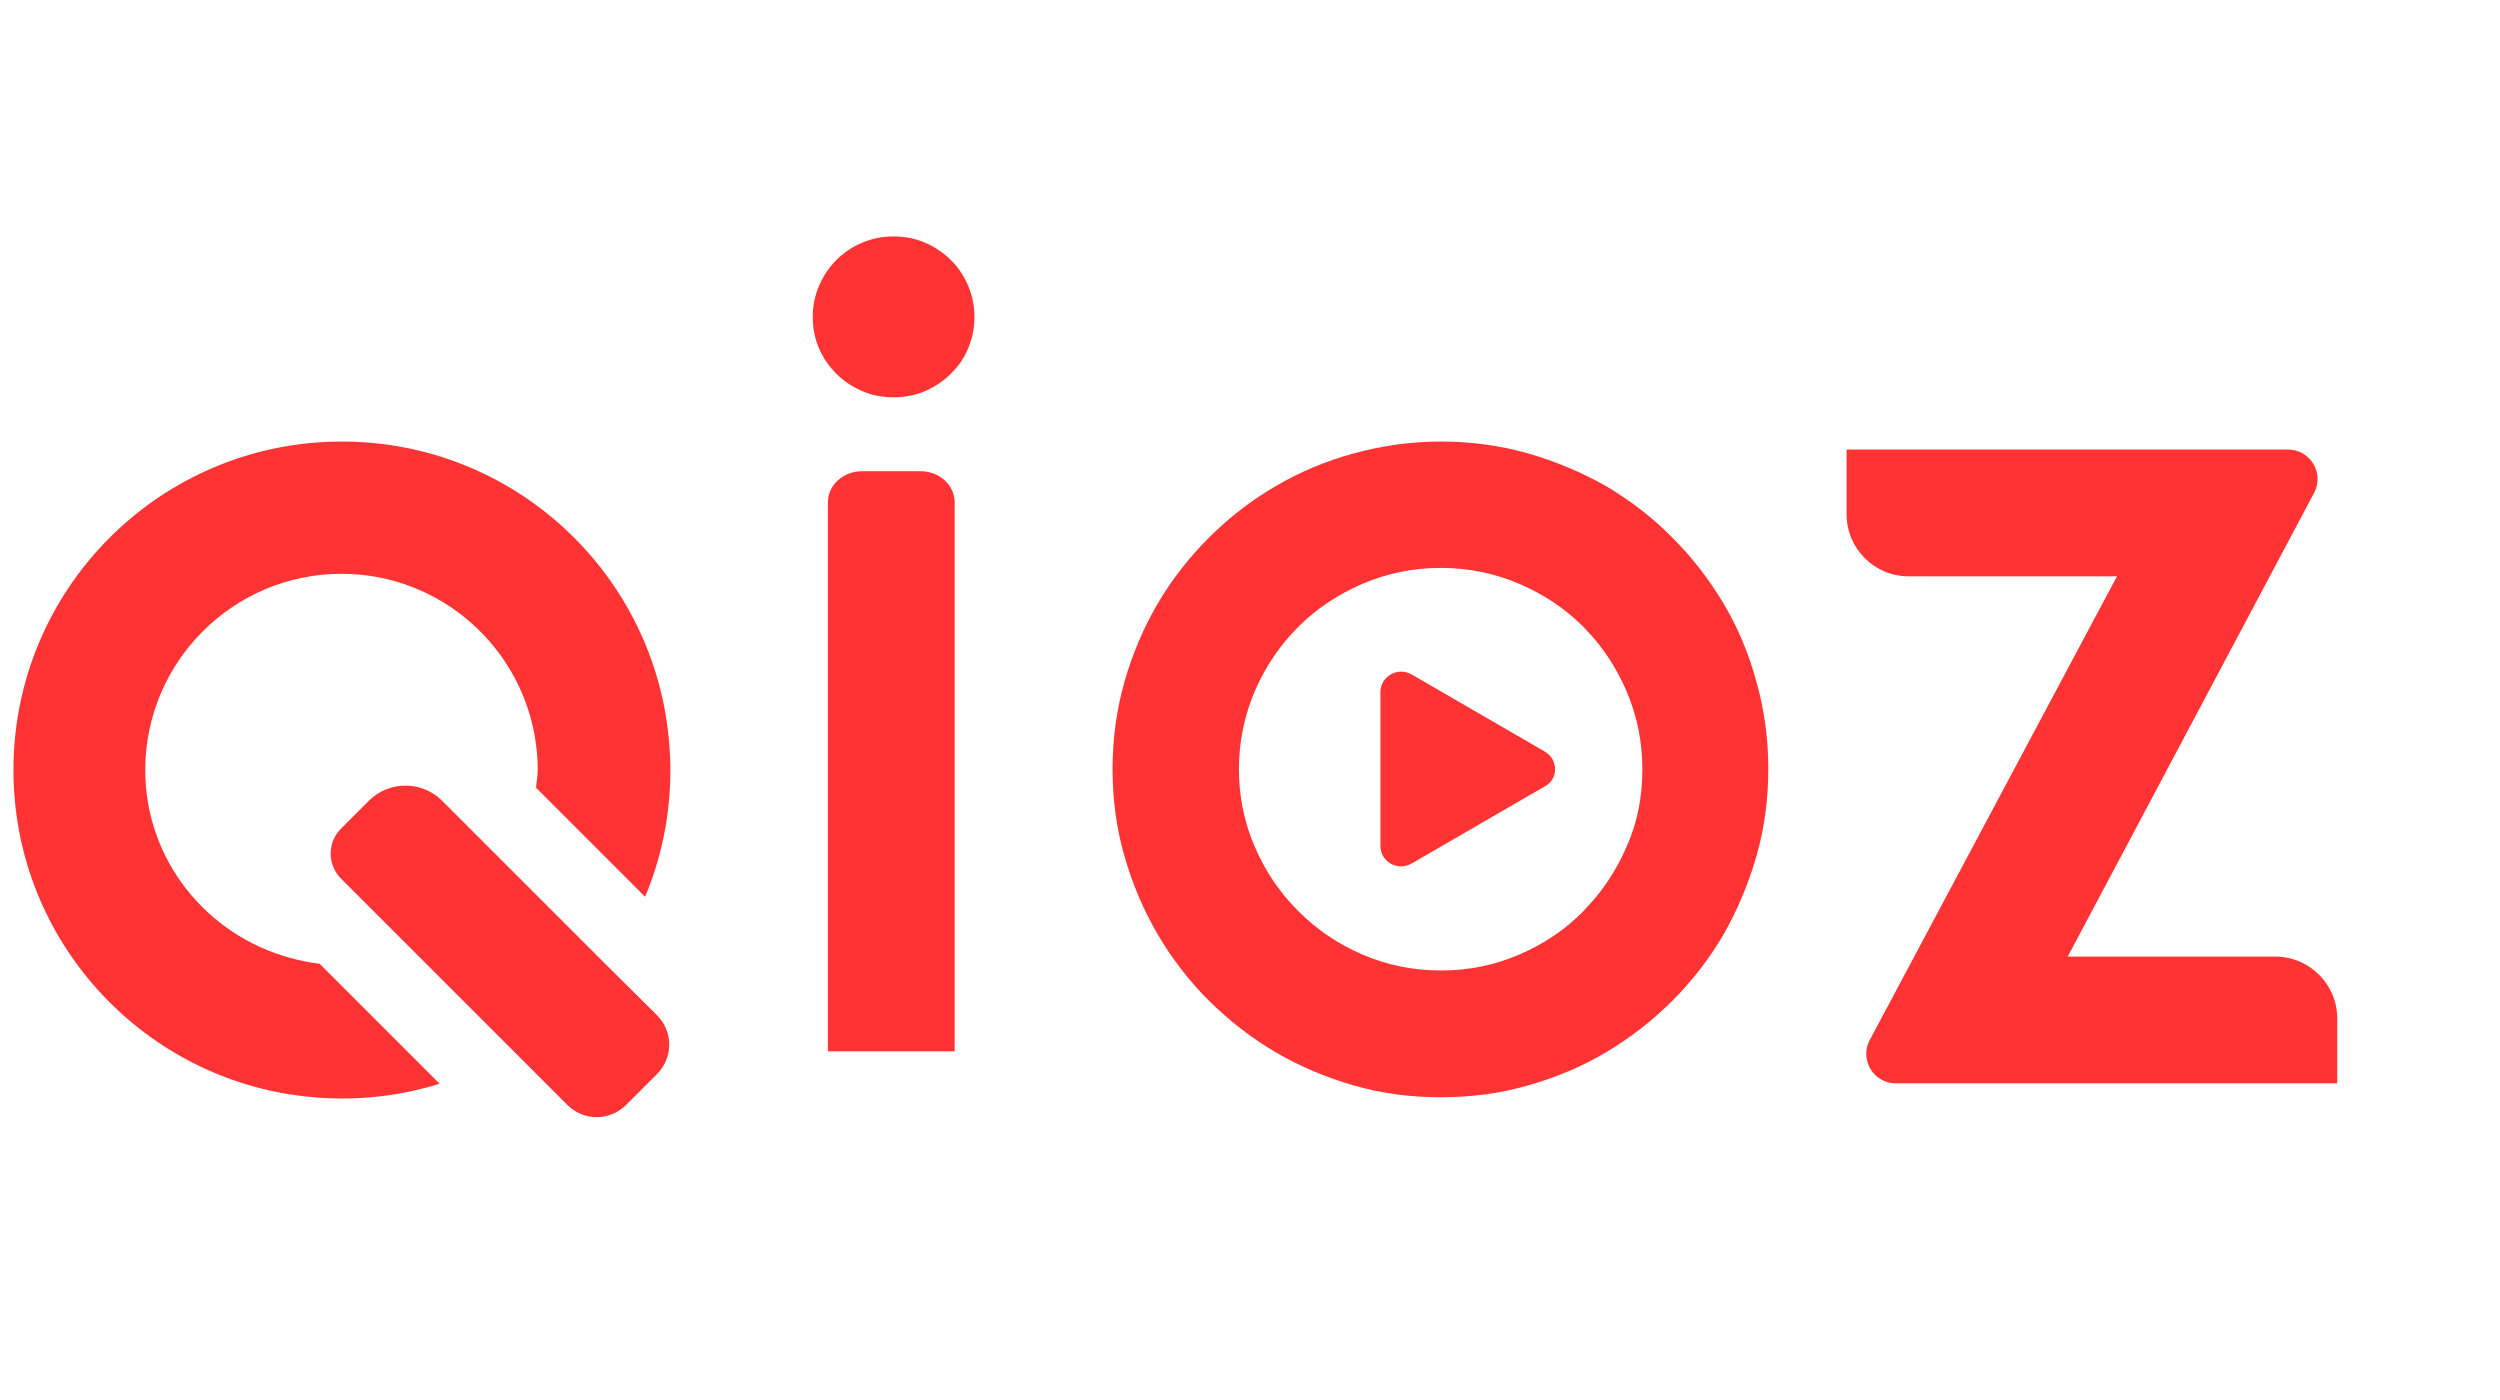 <?xml version="1.0" encoding="UTF-8"?>
<svg width="100px" height="56px" viewBox="0 0 100 56" version="1.1" xmlns="http://www.w3.org/2000/svg" xmlns:xlink="http://www.w3.org/1999/xlink">
    <!-- Generator: Sketch 55.1 (78136) - https://sketchapp.com -->
    <title>Group</title>
    <desc>Created with Sketch.</desc>
    <g id="Page-1" stroke="none" stroke-width="1" fill="none" fill-rule="evenodd">
        <g id="Group">
            <g id="QIOZ_logo" transform="translate(0, 9)" fill-rule="nonzero">
                <path d="M91.014,29.264 L82.709,29.264 L92.563,10.717 C92.984,9.926 92.411,8.982 91.518,8.982 L73.864,8.982 L73.864,11.577 C73.864,12.941 74.976,14.053 76.341,14.053 L84.679,14.053 L74.791,32.599 C74.37,33.391 74.943,34.334 75.836,34.334 L93.489,34.334 L93.489,31.74 C93.49,30.376 92.378,29.264 91.014,29.264 Z" id="Path" fill="#FF3333"></path>
                <path d="M70.26,18.281 C69.956,17.152 69.519,16.108 68.946,15.147 C68.373,14.187 67.699,13.311 66.891,12.503 C66.099,11.694 65.206,11.02 64.247,10.448 C63.269,9.892 62.225,9.454 61.113,9.134 C59.984,8.814 58.822,8.662 57.626,8.662 C56.43,8.662 55.268,8.831 54.156,9.134 C53.044,9.437 52,9.875 51.022,10.448 C50.045,11.021 49.169,11.694 48.361,12.503 C47.569,13.294 46.878,14.17 46.306,15.147 C45.733,16.124 45.295,17.169 44.975,18.281 C44.655,19.41 44.503,20.572 44.503,21.768 C44.503,22.964 44.655,24.126 44.975,25.238 C45.295,26.35 45.733,27.394 46.306,28.371 C46.879,29.349 47.552,30.224 48.361,31.033 C49.169,31.825 50.045,32.516 51.022,33.088 C52,33.661 53.044,34.099 54.156,34.419 C55.268,34.739 56.43,34.891 57.626,34.891 C58.839,34.891 60.001,34.739 61.113,34.419 C62.242,34.099 63.286,33.661 64.247,33.088 C65.206,32.515 66.083,31.841 66.891,31.033 C67.7,30.224 68.374,29.349 68.946,28.371 C69.502,27.394 69.94,26.35 70.26,25.238 C70.58,24.126 70.732,22.964 70.732,21.768 C70.732,20.572 70.58,19.409 70.26,18.281 Z M65.055,24.884 C64.735,25.626 64.327,26.289 63.832,26.891 C63.721,27.026 63.6,27.155 63.48,27.285 C63.431,27.337 63.387,27.393 63.336,27.445 C62.612,28.186 61.753,28.758 60.776,29.18 C59.799,29.601 58.755,29.82 57.642,29.82 C56.514,29.82 55.47,29.6 54.492,29.18 C53.515,28.758 52.673,28.186 51.932,27.445 C51.191,26.703 50.618,25.861 50.197,24.884 C49.776,23.924 49.557,22.863 49.557,21.768 C49.557,20.673 49.776,19.612 50.197,18.635 C50.618,17.657 51.208,16.798 51.932,16.074 C52.656,15.35 53.515,14.777 54.492,14.356 C55.47,13.934 56.531,13.716 57.642,13.716 C58.738,13.716 59.799,13.935 60.776,14.356 C61.753,14.777 62.612,15.349 63.336,16.074 C63.388,16.126 63.433,16.184 63.484,16.237 C63.603,16.363 63.722,16.488 63.832,16.622 C64.327,17.22 64.735,17.893 65.055,18.635 C65.476,19.612 65.695,20.656 65.695,21.768 C65.695,22.88 65.493,23.924 65.055,24.884 Z" id="Shape" fill="#FF3333"></path>
                <path d="M56.464,25.541 L61.787,22.458 C62.343,22.172 62.343,21.38 61.787,21.06 L56.464,17.977 C55.908,17.657 55.217,18.062 55.217,18.685 L55.217,24.833 C55.217,25.474 55.908,25.861 56.464,25.541 Z" id="Path" fill="#FF3333"></path>
                <polygon id="Path" fill="#EE3124" points="22.111 27.45 22.105 27.45 22.111 27.456"></polygon>
                <path d="M26.774,20.796 C26.261,14.006 20.599,8.662 13.677,8.662 C6.416,8.662 0.538,14.541 0.538,21.801 C0.538,28.354 5.327,33.779 11.598,34.776 C12.275,34.883 12.969,34.941 13.677,34.941 C14.657,34.941 15.611,34.835 16.526,34.632 C16.885,34.553 17.239,34.46 17.585,34.351 L14.929,31.695 L12.784,29.55 C12.377,29.503 11.983,29.418 11.598,29.313 C8.263,28.4 5.81,25.395 5.81,21.801 C5.81,17.472 9.331,13.952 13.66,13.952 C17.648,13.952 20.948,16.94 21.443,20.796 C21.485,21.125 21.509,21.461 21.509,21.801 C21.509,22.037 21.459,22.273 21.442,22.509 L22.026,23.093 L25.804,26.871 C26.461,25.304 26.815,23.603 26.815,21.801 C26.816,21.462 26.799,21.128 26.774,20.796 Z" id="Path" fill="#FF3333"></path>
                <path d="M26.277,31.605 L24.239,29.584 L22.111,27.456 L22.105,27.45 L22.027,27.372 L20.398,25.743 L17.686,23.031 C16.877,22.222 15.564,22.222 14.755,23.031 L13.643,24.142 C13.087,24.698 13.087,25.591 13.643,26.147 L14.868,27.372 L14.946,27.45 L16.558,29.062 L20.5,33.003 L22.112,34.616 L22.69,35.194 C23.347,35.851 24.391,35.851 25.048,35.194 L26.278,33.964 C26.934,33.307 26.934,32.262 26.277,31.605 Z" id="Path" fill="#FF3333"></path>
                <path d="M33.453,5.95 C33.739,6.236 34.093,6.472 34.481,6.641 C34.868,6.809 35.289,6.893 35.744,6.893 C36.199,6.893 36.62,6.809 37.007,6.641 C37.395,6.472 37.748,6.236 38.035,5.95 C38.321,5.663 38.557,5.343 38.725,4.939 C38.893,4.535 38.978,4.13 38.978,3.675 C38.978,3.238 38.893,2.833 38.725,2.429 C38.557,2.025 38.321,1.687 38.035,1.401 C37.748,1.115 37.395,0.879 37.007,0.71 C36.62,0.542 36.198,0.458 35.744,0.458 C35.289,0.458 34.868,0.542 34.481,0.71 C34.076,0.879 33.739,1.114 33.453,1.401 C33.167,1.687 32.931,2.041 32.763,2.429 C32.594,2.816 32.51,3.238 32.51,3.675 C32.51,4.13 32.594,4.551 32.763,4.939 C32.931,5.327 33.167,5.663 33.453,5.95 Z" id="Path" fill="#FF3333"></path>
                <path d="M36.822,9.849 L34.481,9.849 C33.723,9.849 33.116,10.404 33.116,11.098 L33.116,33.054 L38.187,33.054 L38.187,11.098 C38.187,10.404 37.58,9.849 36.822,9.849 Z" id="Path" fill="#FF3333"></path>
            </g>
        </g>
    </g>
</svg>